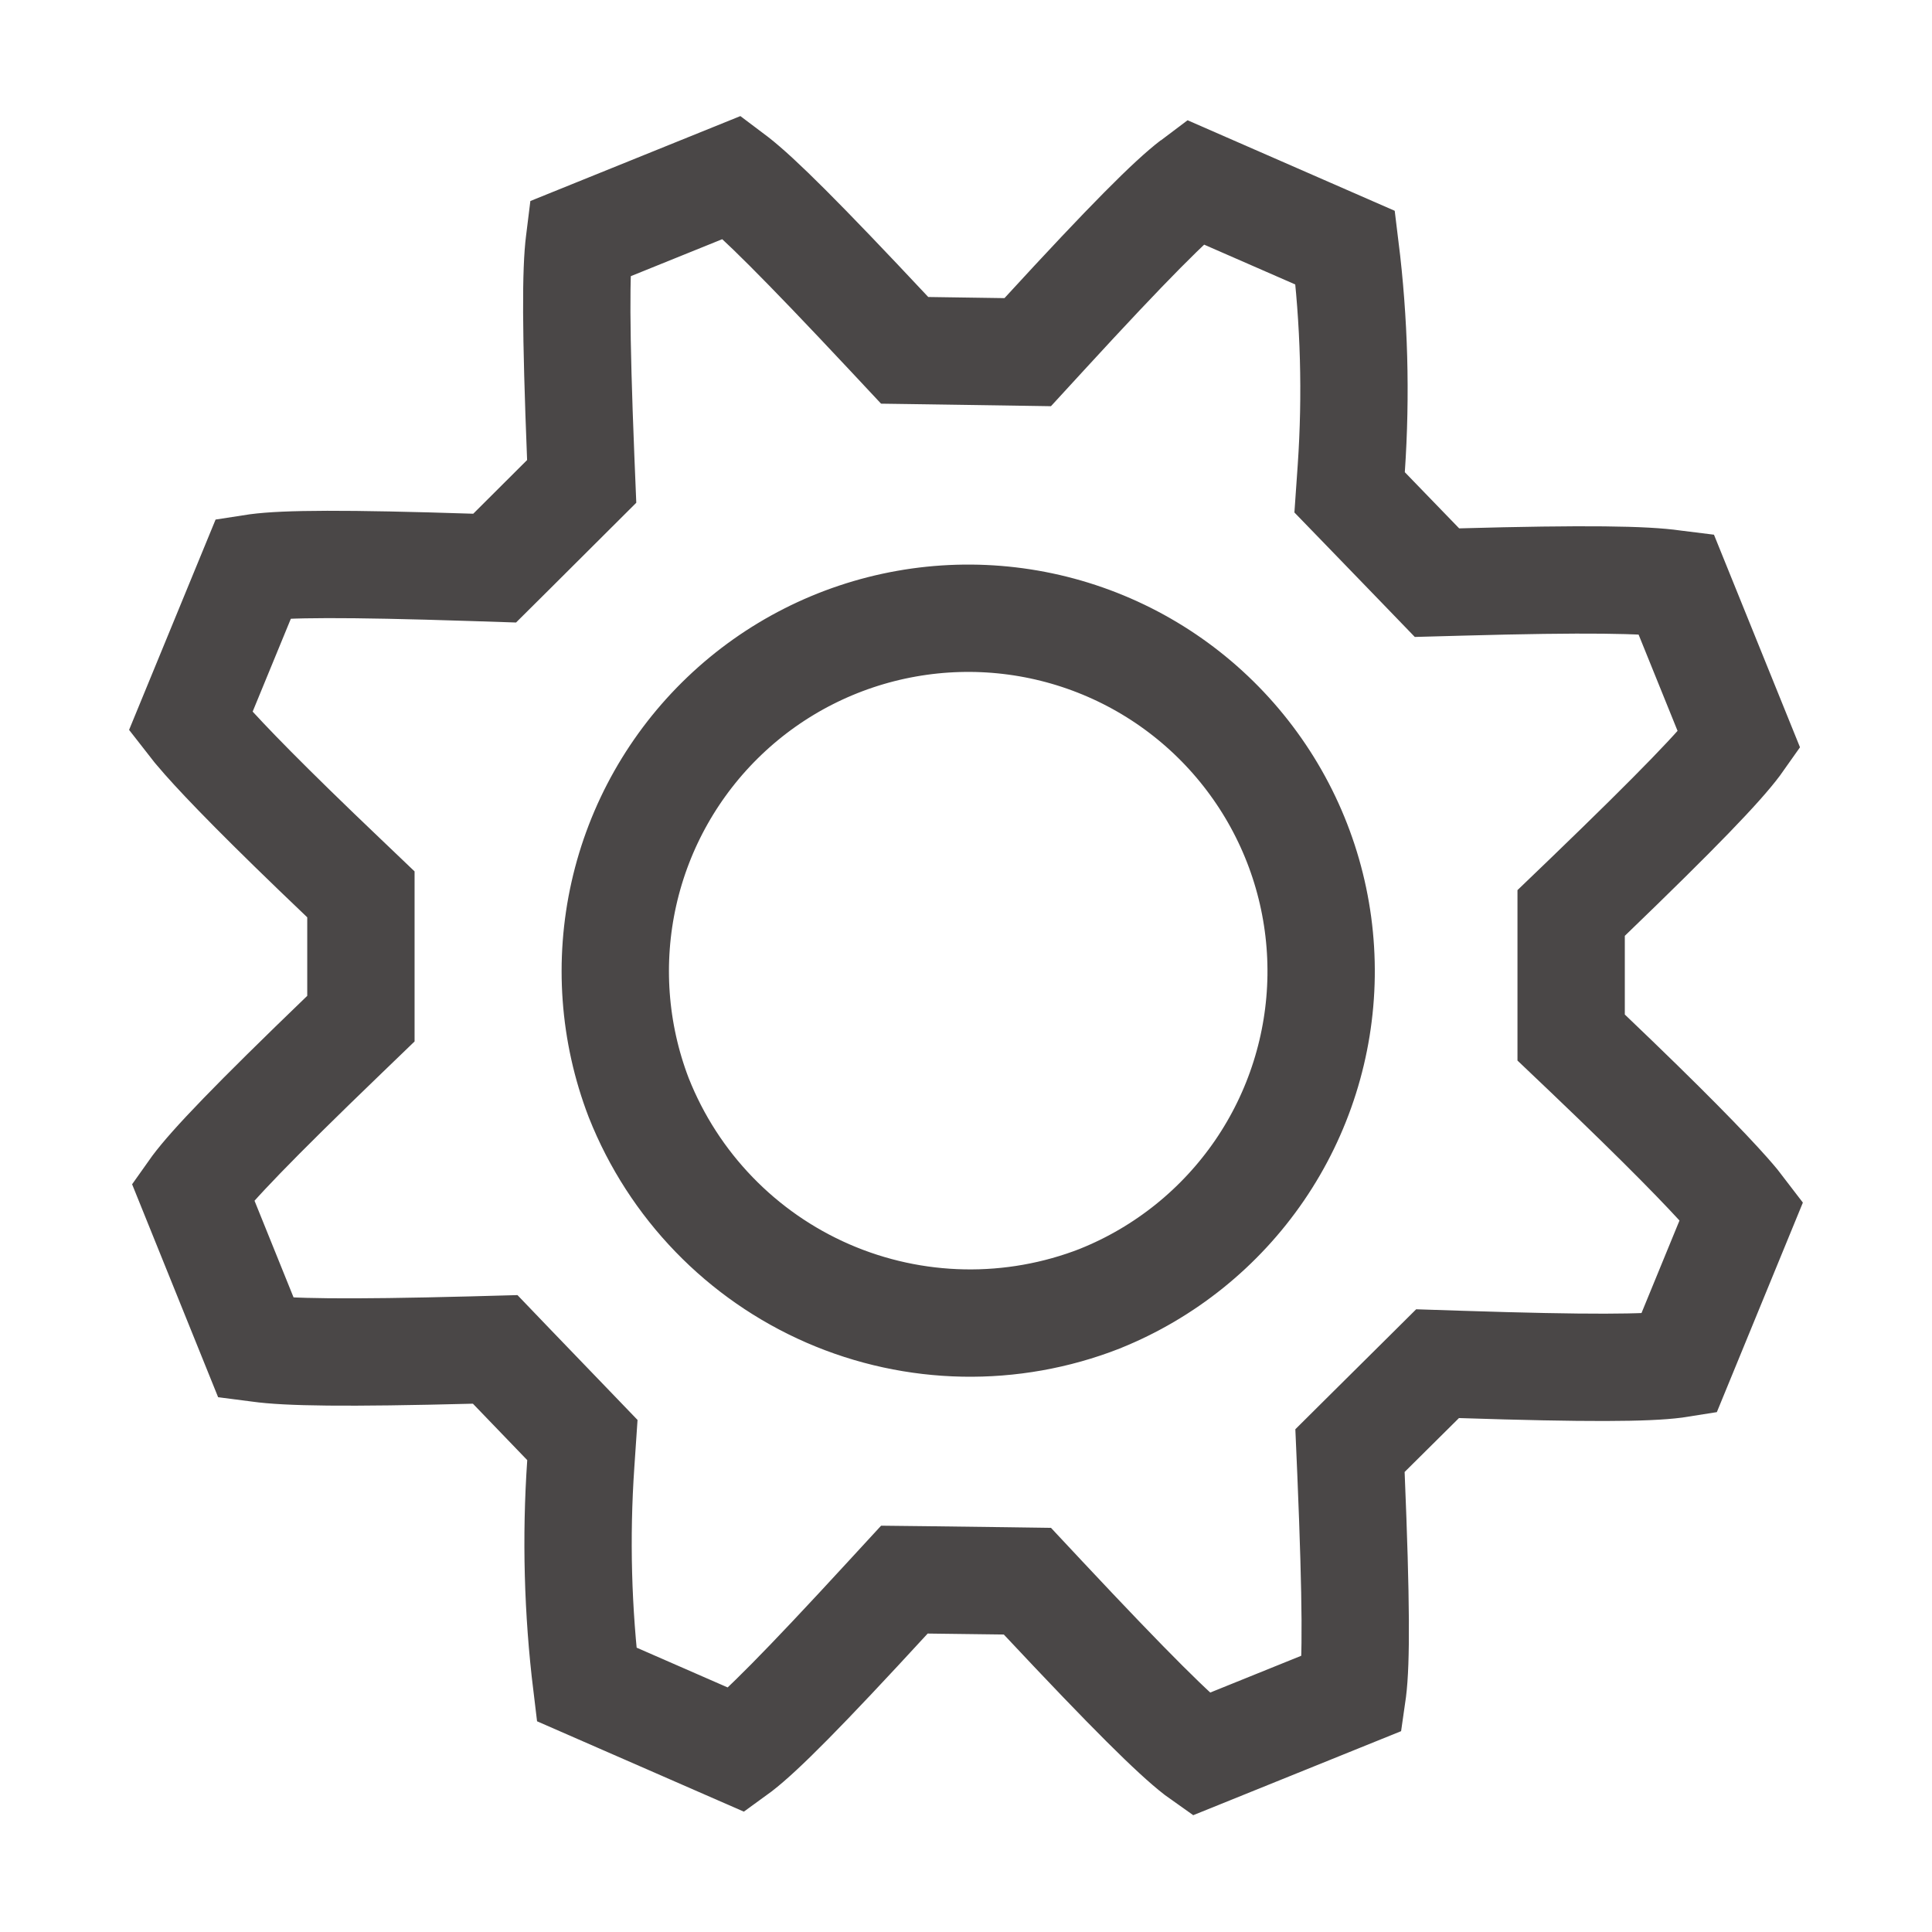<svg width="36" height="36" viewBox="0 0 36 36" fill="none" xmlns="http://www.w3.org/2000/svg">
<path d="M25.468 26.719L25.155 27.03L25.174 27.471C25.273 29.86 25.273 30.967 25.206 31.499C25.204 31.516 25.202 31.532 25.2 31.546L22.365 32.692C22.348 32.68 22.33 32.666 22.31 32.651C21.878 32.316 21.08 31.53 19.435 29.774L19.144 29.463L18.718 29.457L17.298 29.439L16.852 29.434L16.549 29.763C14.956 31.496 14.188 32.264 13.771 32.586C13.759 32.595 13.748 32.604 13.737 32.612L10.931 31.386C10.765 30.022 10.728 28.646 10.822 27.276L10.852 26.833L10.545 26.514L9.532 25.462L9.227 25.144L8.786 25.156C6.435 25.217 5.348 25.199 4.825 25.125C4.806 25.122 4.788 25.119 4.772 25.117L3.593 22.198C3.605 22.181 3.618 22.163 3.634 22.142C3.954 21.713 4.713 20.919 6.419 19.276L6.725 18.981V18.556V17.093V16.665L6.415 16.369C4.955 14.979 4.205 14.203 3.82 13.768C3.684 13.614 3.601 13.512 3.55 13.446L4.728 10.582C4.747 10.579 4.767 10.577 4.789 10.574C5.32 10.504 6.418 10.495 8.785 10.572L9.217 10.586L9.524 10.281L10.528 9.28L10.839 8.97L10.821 8.532C10.726 6.143 10.728 5.036 10.796 4.504C10.798 4.485 10.801 4.468 10.803 4.452L13.647 3.302C13.663 3.314 13.68 3.327 13.699 3.342C14.129 3.677 14.923 4.463 16.567 6.218L16.857 6.528L17.282 6.534L18.701 6.555L19.15 6.562L19.453 6.232C21.051 4.491 21.821 3.726 22.236 3.409C22.244 3.402 22.253 3.396 22.261 3.39L25.066 4.616C25.235 5.981 25.273 7.358 25.179 8.73L25.148 9.174L25.458 9.494L26.47 10.54L26.776 10.857L27.216 10.845C29.566 10.78 30.654 10.801 31.176 10.876C31.196 10.879 31.215 10.882 31.231 10.884L32.409 13.795C32.397 13.812 32.384 13.83 32.368 13.851C32.047 14.28 31.287 15.075 29.582 16.718L29.276 17.012V17.438V18.905V19.333L29.586 19.628C31.042 21.017 31.792 21.794 32.179 22.23C32.318 22.387 32.402 22.491 32.452 22.557L31.279 25.414C31.26 25.417 31.24 25.42 31.217 25.423C30.685 25.492 29.586 25.501 27.218 25.424L26.787 25.41L26.481 25.714L25.468 26.719ZM11.899 20.447L11.899 20.447L11.903 20.457C12.55 22.09 13.817 23.401 15.427 24.102C17.038 24.803 18.86 24.837 20.496 24.198L20.496 24.198L20.507 24.193C21.708 23.708 22.738 22.878 23.47 21.809C24.201 20.74 24.6 19.478 24.617 18.183C24.634 16.887 24.268 15.616 23.565 14.528C22.862 13.44 21.854 12.583 20.666 12.066C19.478 11.549 18.164 11.395 16.889 11.622C15.613 11.849 14.433 12.447 13.497 13.342C12.56 14.238 11.909 15.389 11.625 16.653C11.341 17.917 11.436 19.237 11.899 20.447Z" stroke="#4A4747" stroke-width="2"/>
</svg>
